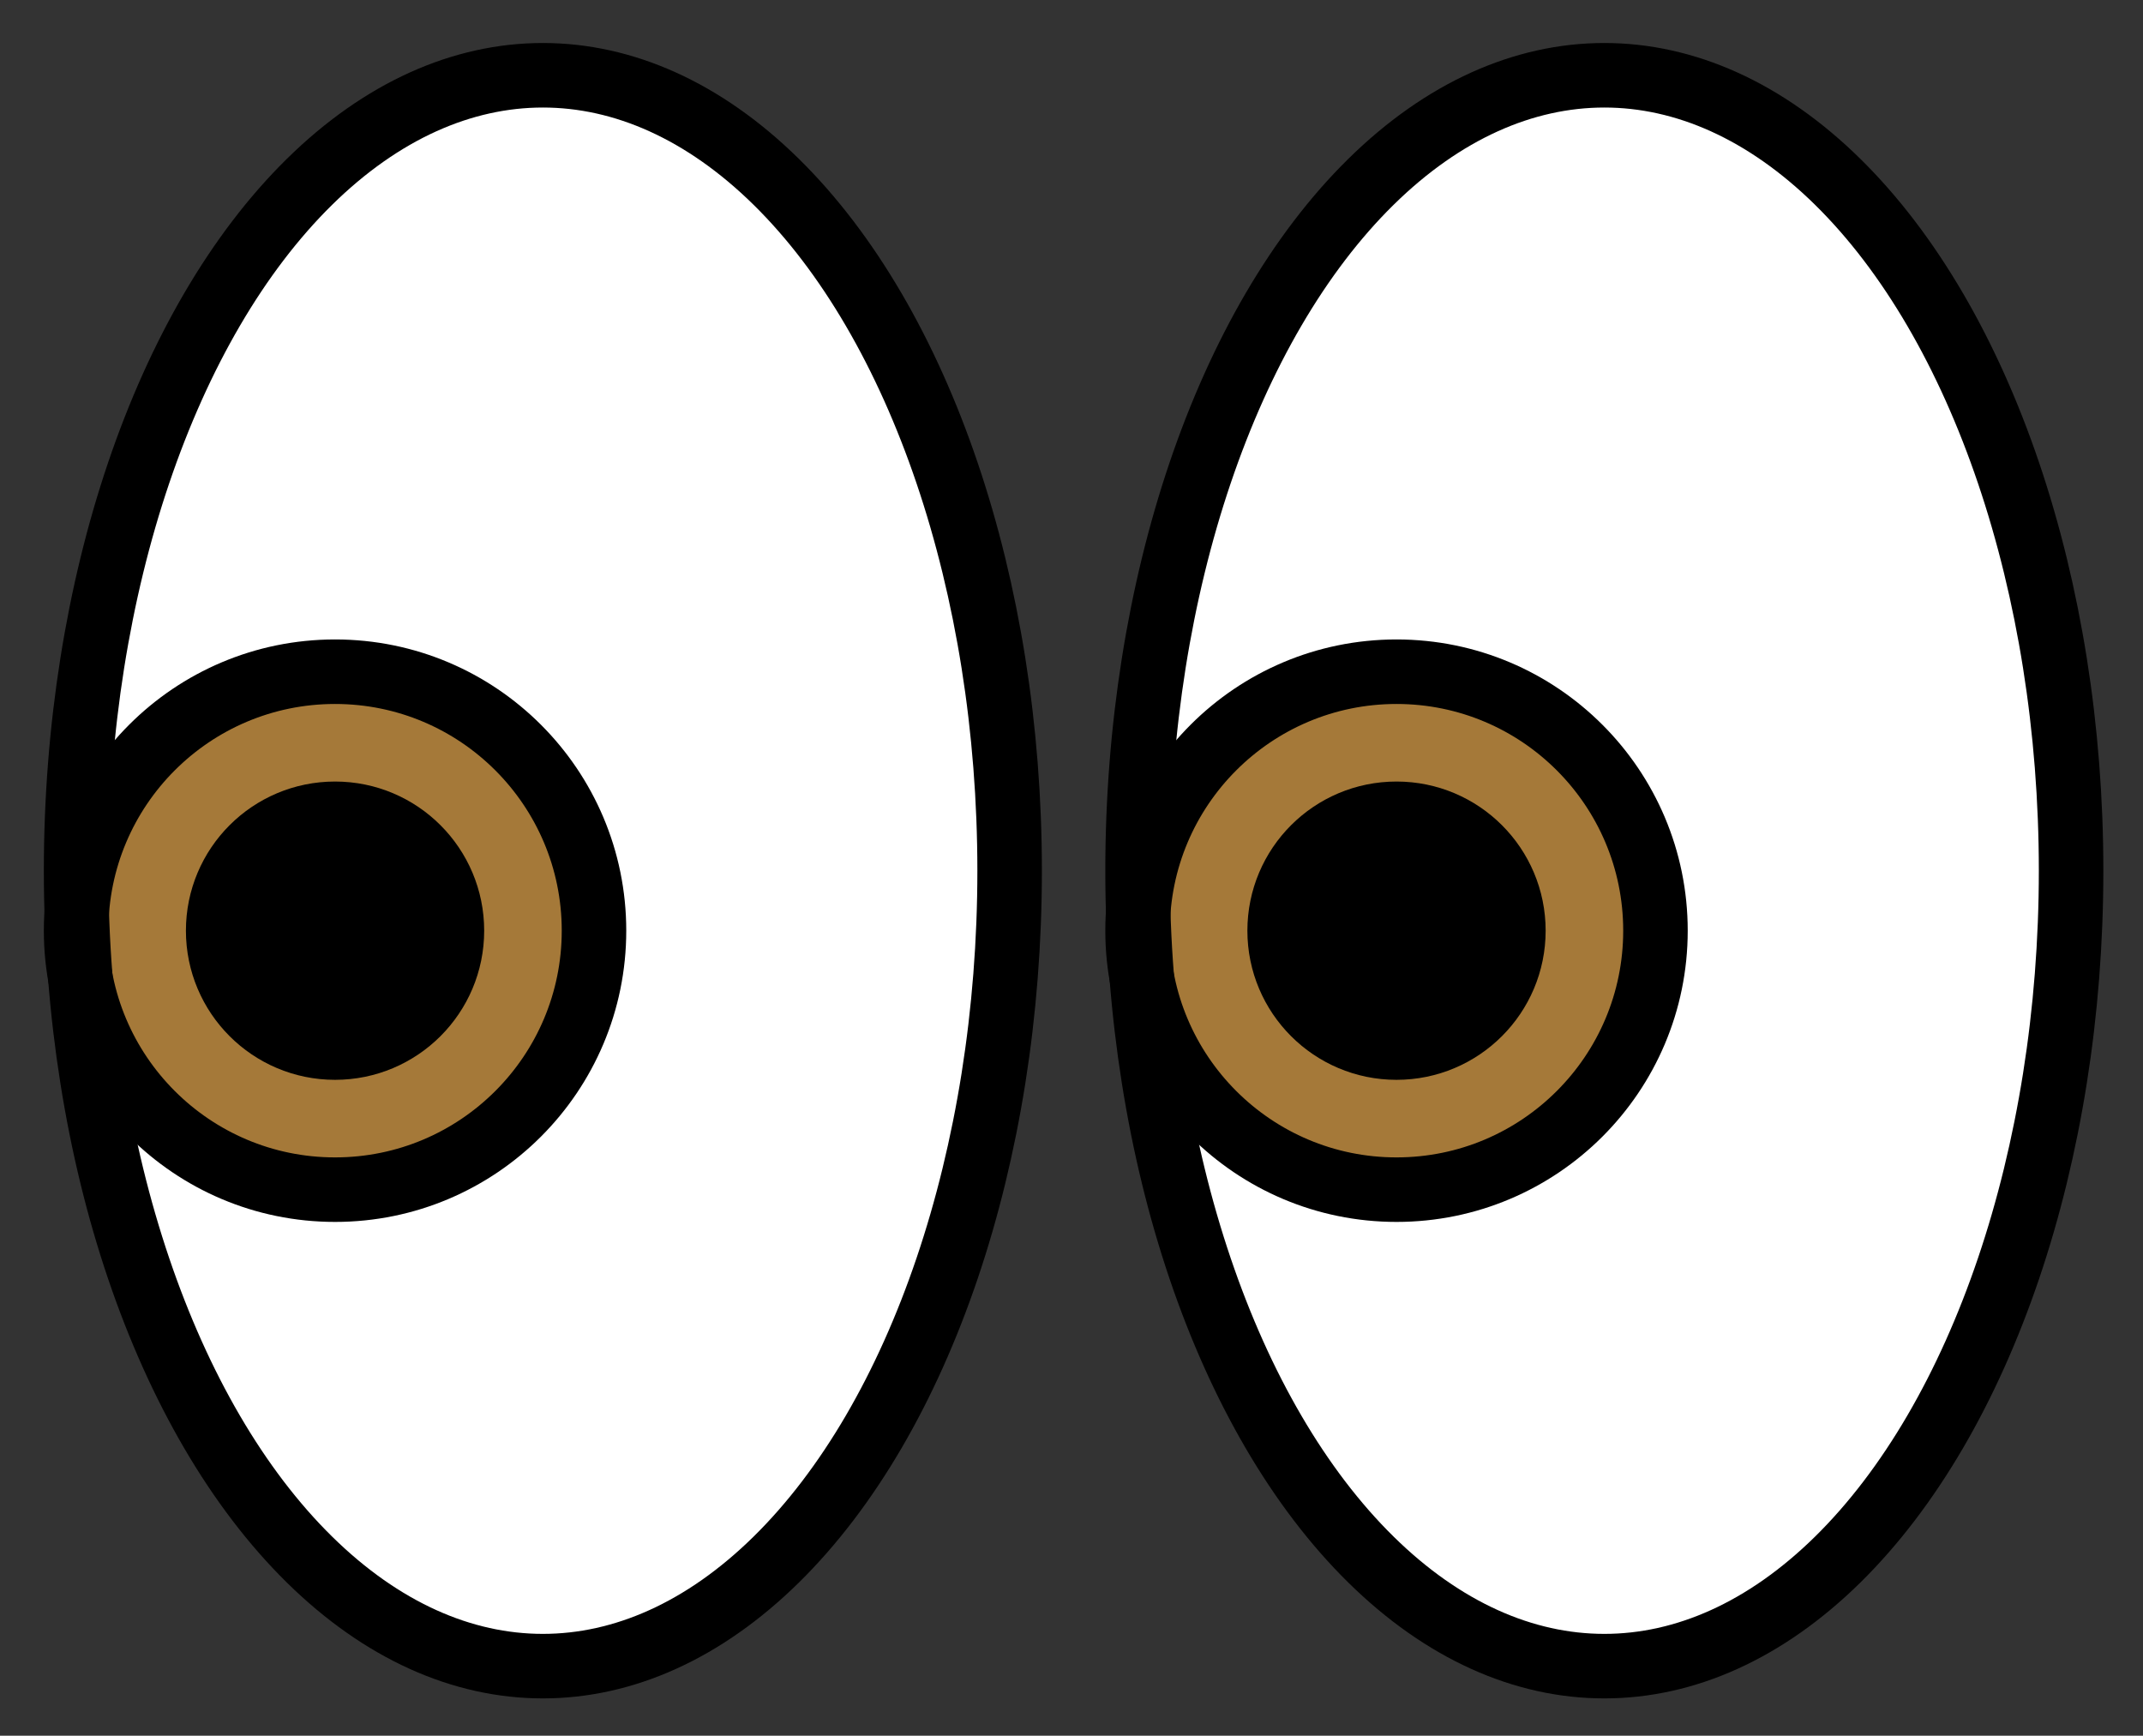 <svg xmlns="http://www.w3.org/2000/svg" role="img" viewBox="2.72 8.97 66.43 53.80"><rect x="2.72" y="8.97" width="66.43" height="53.80" fill="#333333" stroke="none"/><title>1F440.svg</title><ellipse cx="19.548" cy="35.958" fill="#FFF" rx="14.469" ry="24.655"/><ellipse cx="52.452" cy="35.958" fill="#FFF" rx="14.469" ry="24.655"/><ellipse cx="52.452" cy="35.958" fill="#FFF" rx="14.469" ry="24.655"/><circle cx="46.01" cy="37.817" r="8.027" fill="#A57939"/><ellipse cx="19.548" cy="35.958" fill="#FFF" rx="14.469" ry="24.655"/><circle cx="13.106" cy="37.817" r="8.027" fill="#A57939"/><g><ellipse cx="19.548" cy="35.958" fill="none" stroke="#000" stroke-linecap="round" stroke-linejoin="round" stroke-miterlimit="10" stroke-width="2" rx="14.469" ry="24.655"/><ellipse cx="52.452" cy="35.958" fill="none" stroke="#000" stroke-linecap="round" stroke-linejoin="round" stroke-miterlimit="10" stroke-width="2" rx="14.469" ry="24.655"/><circle cx="13.106" cy="37.817" r="3.623"/><circle cx="46.01" cy="37.817" r="3.623"/><circle cx="13.106" cy="37.817" r="3.623" fill="none" stroke="#000" stroke-linecap="round" stroke-linejoin="round" stroke-miterlimit="10" stroke-width="2"/><circle cx="13.106" cy="37.817" r="8.027" fill="none" stroke="#000" stroke-linecap="round" stroke-linejoin="round" stroke-miterlimit="10" stroke-width="2"/><circle cx="46.01" cy="37.817" r="3.623" fill="none" stroke="#000" stroke-linecap="round" stroke-linejoin="round" stroke-miterlimit="10" stroke-width="2"/><circle cx="46.01" cy="37.817" r="8.027" fill="none" stroke="#000" stroke-linecap="round" stroke-linejoin="round" stroke-miterlimit="10" stroke-width="2"/></g></svg>